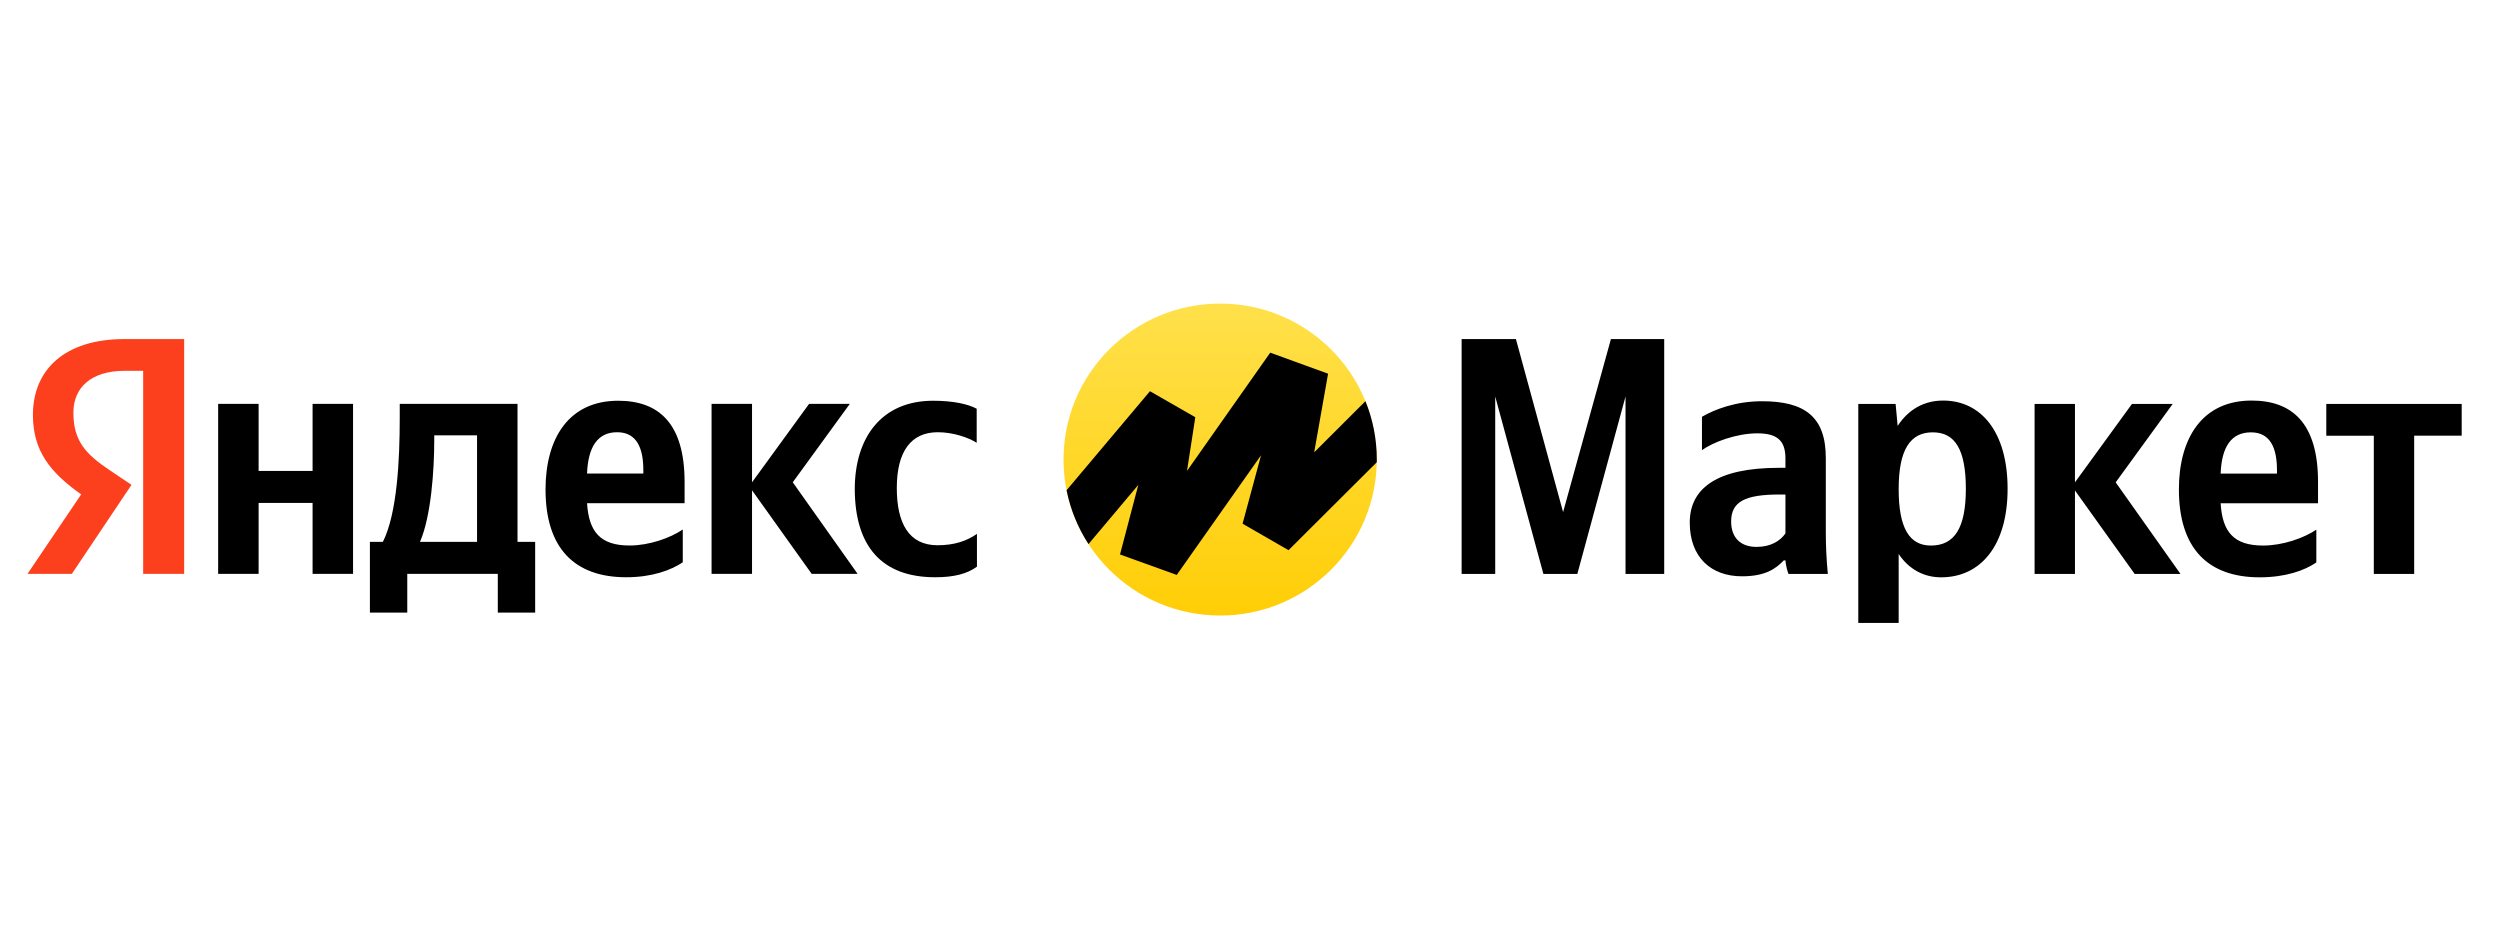 <svg width="182" height="69" viewBox="0 0 182 69" fill="none" xmlns="http://www.w3.org/2000/svg">
<path d="M77.425 33.456C77.425 27.184 82.53 22.1 88.827 22.1C95.124 22.1 100.229 27.184 100.229 33.456C100.229 39.727 95.124 44.811 88.827 44.811C82.53 44.811 77.425 39.727 77.425 33.456Z" fill="url(#paint0_linear_2021_8227)"/>
<path fill-rule="evenodd" clip-rule="evenodd" d="M79.243 39.609C78.481 38.434 77.931 37.109 77.647 35.69L83.717 28.48L87.018 30.375L86.414 34.282L92.472 25.674L96.684 27.206L95.673 32.928L99.404 29.205C99.936 30.518 100.23 31.952 100.23 33.455C100.23 33.521 100.229 33.587 100.228 33.652L93.805 40.054L90.459 38.126L91.804 33.143L85.666 41.856L81.536 40.366L82.869 35.299L79.243 39.609Z" fill="black"/>
<path d="M112.359 41.783H114.83L118.338 28.865V41.783H121.154V24.683H117.276L113.793 37.281L110.358 24.683H106.406V41.783H108.852V28.865L112.359 41.783ZM132.919 33.343C132.919 30.341 131.388 29.21 128.275 29.21C126.324 29.21 124.793 29.825 123.903 30.341V32.778C124.694 32.187 126.423 31.547 127.93 31.547C129.338 31.547 129.98 32.04 129.98 33.368V34.057H129.51C125.015 34.057 123.014 35.533 123.014 38.043C123.014 40.553 124.546 41.955 126.818 41.955C128.547 41.955 129.288 41.389 129.857 40.798H129.98C130.004 41.118 130.104 41.537 130.202 41.783H133.067C132.969 40.777 132.919 39.767 132.919 38.757V33.344V33.343ZM129.98 38.83C129.609 39.372 128.918 39.814 127.88 39.814C126.645 39.814 126.027 39.076 126.027 37.969C126.027 36.517 127.04 36 129.56 36H129.98V38.83ZM138.001 29.407H135.283V45.35H138.223V40.331C138.964 41.438 140.051 42.029 141.311 42.029C144.176 42.029 146.153 39.74 146.153 35.583C146.153 31.449 144.226 29.161 141.46 29.161C140.075 29.161 138.939 29.801 138.149 31.006L138.001 29.407ZM140.57 39.716C139.013 39.716 138.223 38.462 138.223 35.608C138.223 32.728 139.063 31.474 140.718 31.474C142.323 31.474 143.114 32.728 143.114 35.583C143.114 38.462 142.274 39.716 140.57 39.716ZM155.405 41.783H158.74L154.022 35.115L158.172 29.407H155.207L151.057 35.115V29.407H148.118V41.783H151.057V35.706L155.405 41.783ZM168.629 40.946V38.56C167.715 39.175 166.183 39.716 164.75 39.716C162.602 39.716 161.787 38.708 161.663 36.64H168.753V35.09C168.753 30.784 166.851 29.161 163.911 29.161C160.33 29.161 158.624 31.892 158.624 35.632C158.624 39.938 160.749 42.029 164.503 42.029C166.382 42.029 167.765 41.537 168.629 40.946ZM163.861 31.474C165.319 31.474 165.764 32.679 165.764 34.23V34.476H161.663C161.737 32.507 162.454 31.474 163.861 31.474ZM179.211 31.72V29.407H169.354V31.72H172.813V41.783H175.752V31.719H179.211V31.72Z" fill="black"/>
<path d="M68.082 42.024C69.442 42.024 70.405 41.779 71.122 41.253V38.868C70.386 39.375 69.498 39.694 68.252 39.694C66.155 39.694 65.287 38.079 65.287 35.524C65.287 32.837 66.344 31.466 68.27 31.466C69.404 31.466 70.518 31.86 71.103 32.236V29.756C70.48 29.418 69.404 29.174 67.931 29.174C64.172 29.174 62.227 31.86 62.227 35.618C62.246 39.732 64.153 42.024 68.082 42.024ZM49.706 40.934V38.548C48.799 39.168 47.251 39.713 45.834 39.713C43.681 39.713 42.869 38.699 42.737 36.632H49.838V35.092C49.838 30.79 47.93 29.174 45.003 29.174C41.415 29.174 39.715 31.898 39.715 35.636C39.715 39.938 41.849 42.024 45.589 42.024C47.458 42.024 48.837 41.517 49.706 40.934ZM22.756 29.4V34.284H18.827V29.4H15.881V41.779H18.827V36.613H22.756V41.779H25.702V29.4H22.756ZM38.978 39.45H37.675V29.4H29.101V30.452C29.101 33.476 28.912 37.384 27.874 39.45H26.929V44.597H29.649V41.779H36.24V44.597H38.96V39.45H38.978ZM59.092 41.779H62.435L57.713 35.111L61.868 29.4H58.903L54.748 35.111V29.4H51.802V41.779H54.748V35.693L59.092 41.779ZM44.928 31.466C46.382 31.466 46.835 32.668 46.835 34.228V34.472H42.737C42.812 32.499 43.53 31.466 44.928 31.466ZM34.729 39.45H30.574C31.386 37.59 31.613 34.209 31.613 32.067V31.692H34.729V39.45Z" fill="black"/>
<path d="M13.426 41.779H10.423V26.995H9.082C6.627 26.995 5.343 28.216 5.343 30.038C5.343 32.105 6.23 33.063 8.062 34.284L9.573 35.298L5.229 41.779H2L5.909 35.993C3.662 34.396 2.397 32.837 2.397 30.207C2.397 26.92 4.701 24.684 9.063 24.684H13.407V41.779H13.426Z" fill="#FC3F1D"/>
<defs>
<linearGradient id="paint0_linear_2021_8227" x1="88.827" y1="16.695" x2="88.827" y2="46.967" gradientUnits="userSpaceOnUse">
<stop stop-color="#FFE55B"/>
<stop offset="1" stop-color="#FFCC00"/>
</linearGradient>
</defs>
</svg>
